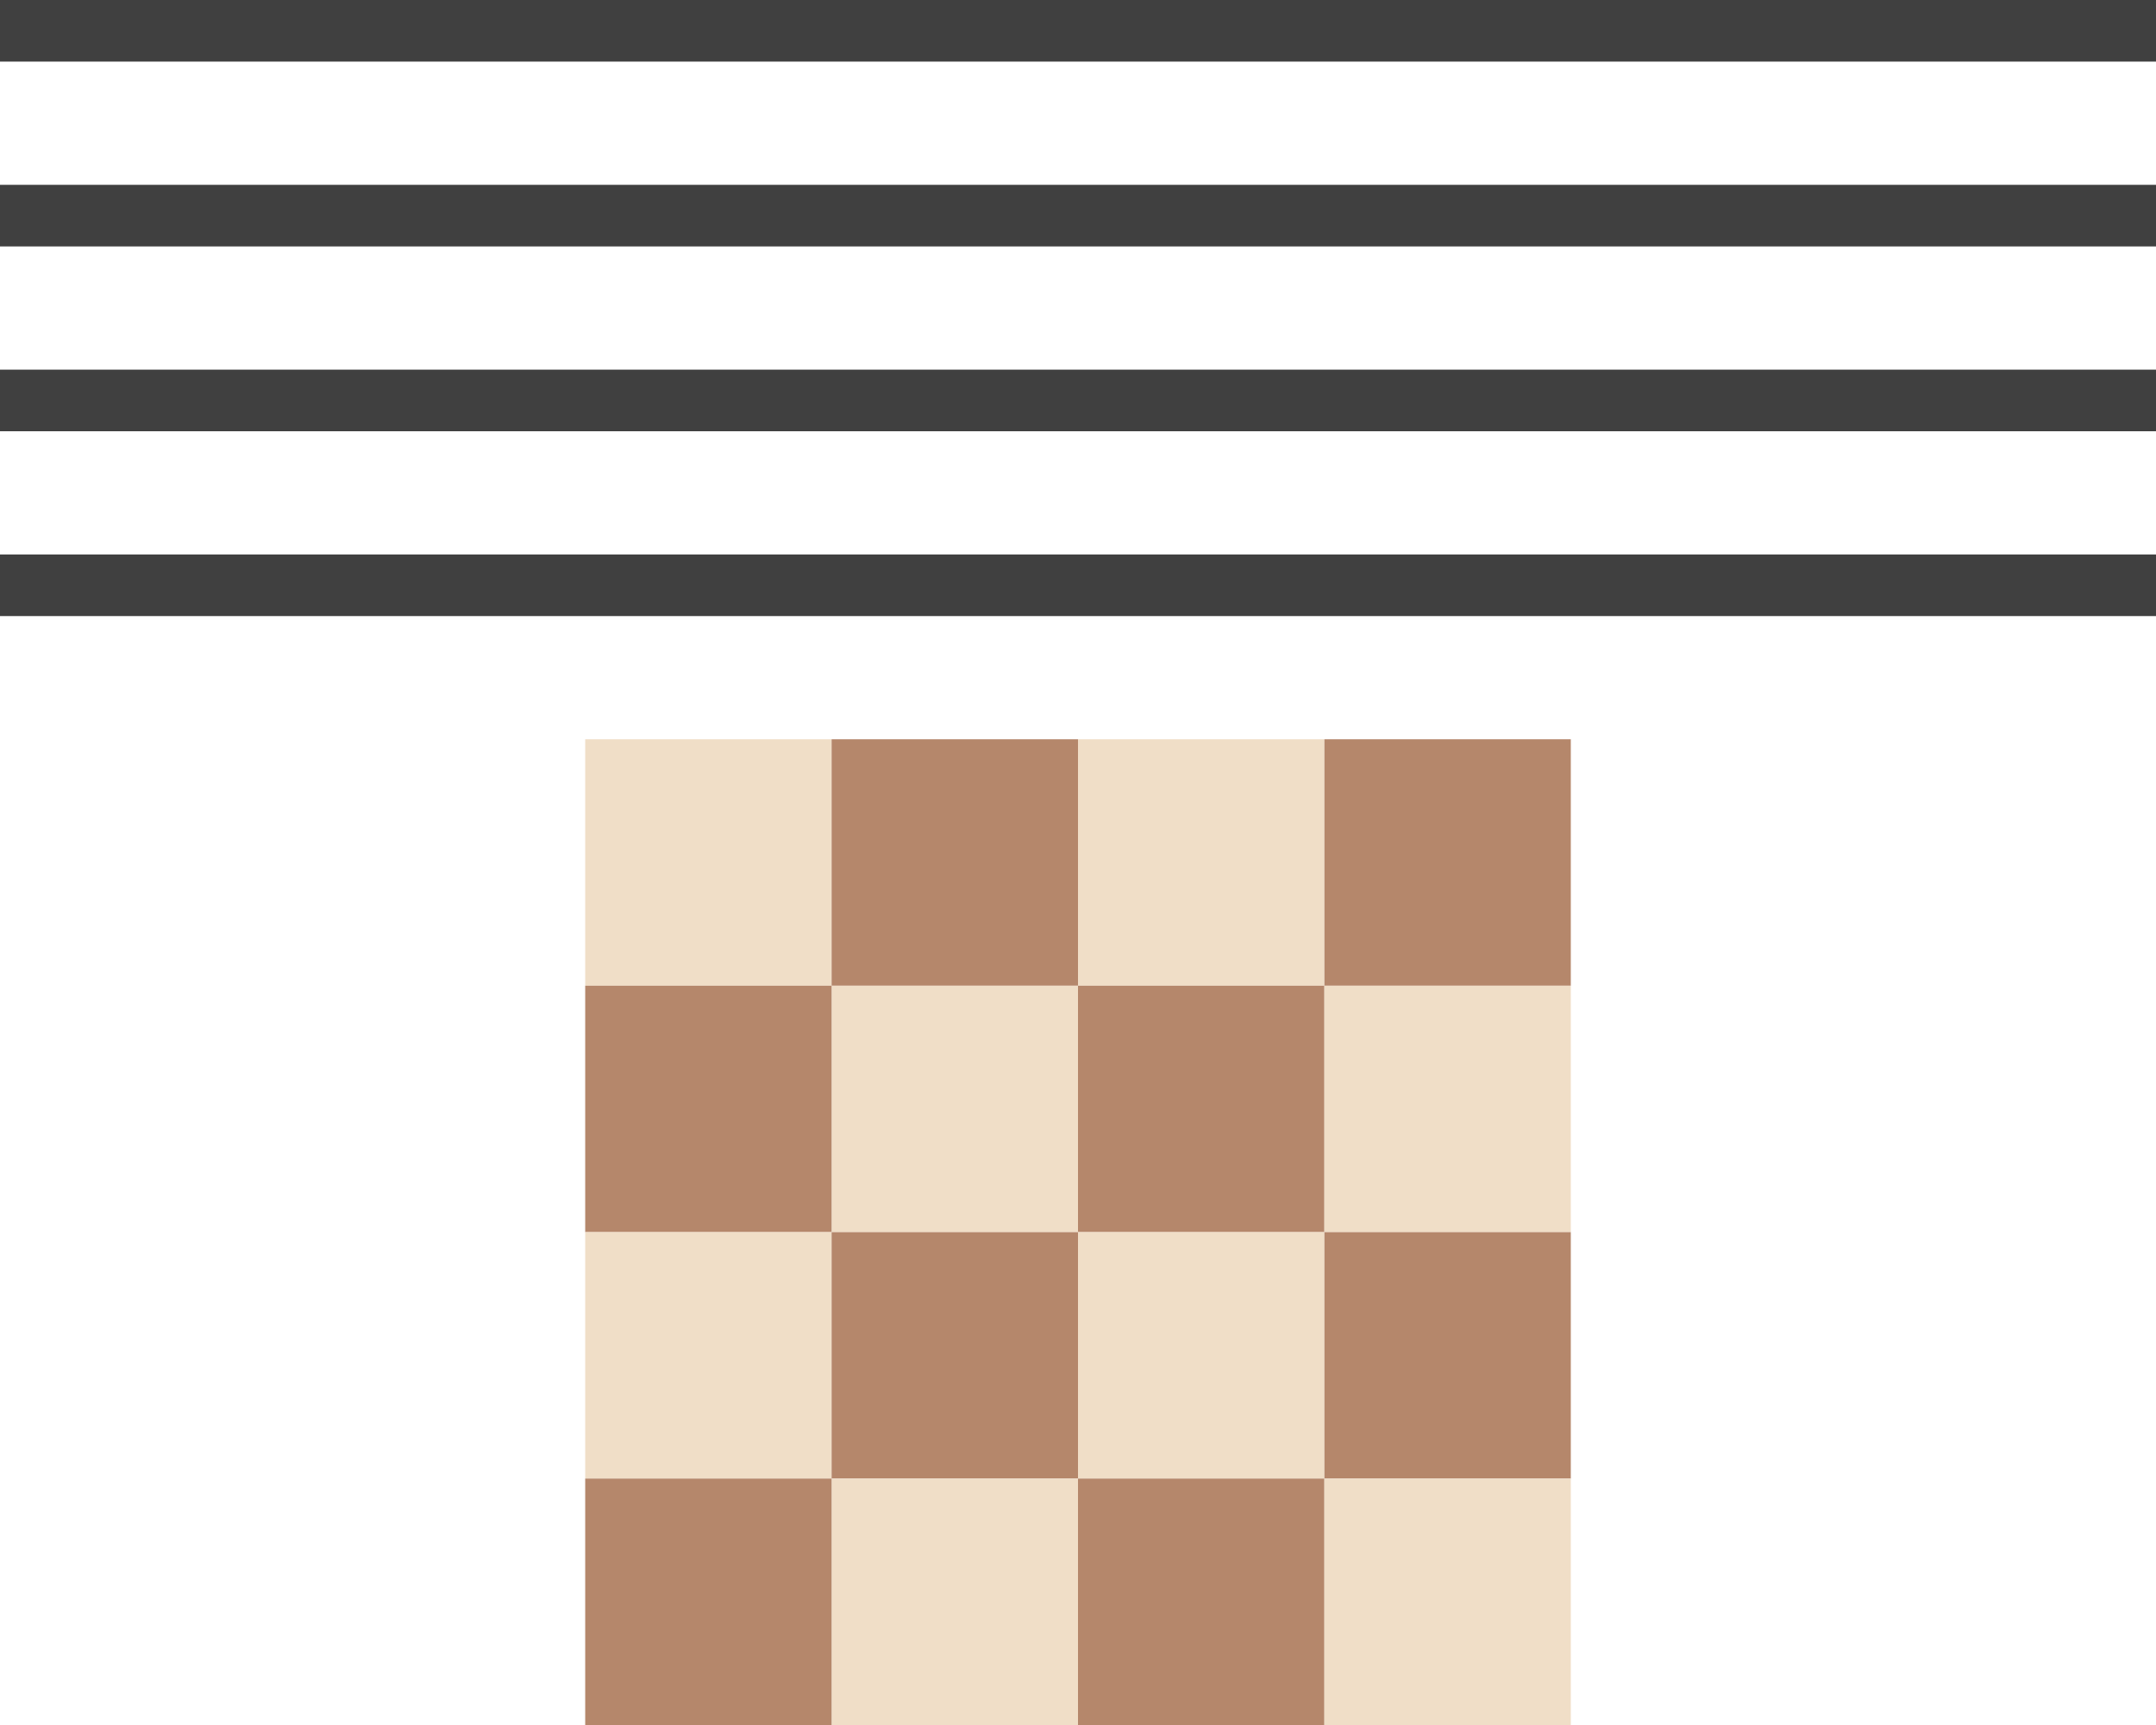 <svg xmlns="http://www.w3.org/2000/svg" width="140" height="112"><path fill="#f0dec7" d="M38 48h16v16H38z"/><path fill="#b5876b" d="M54 48h16v16H54z"/><path fill="#f0dec7" d="M70 48h16v16H70z"/><path fill="#b5876b" d="M86 48h16v16H86z"/><path fill="#f0dec7" d="M54 64h16v16H54z"/><path fill="#b5876b" d="M70 64h16v16H70z"/><path fill="#f0dec7" d="M86 64h16v16H86z"/><path fill="#b5876b" d="M38 64h16v16H38z"/><path fill="#f0dec7" d="M38 80h16v16H38z"/><path fill="#b5876b" d="M54 80h16v16H54z"/><path fill="#f0dec7" d="M70 80h16v16H70z"/><path fill="#b5876b" d="M86 80h16v16H86z"/><path fill="#f0dec7" d="M54 96h16v16H54z"/><path fill="#b5876b" d="M70 96h16v16H70z"/><path fill="#f0dec7" d="M86 96h16v16H86z"/><path fill="#b5876b" d="M38 96h16v16H38z"/><path fill="#404040" d="M0 12h140v4H0zM0 24h140v4H0zM0 36h140v4H0zM0 0h140v4H0z"/></svg>